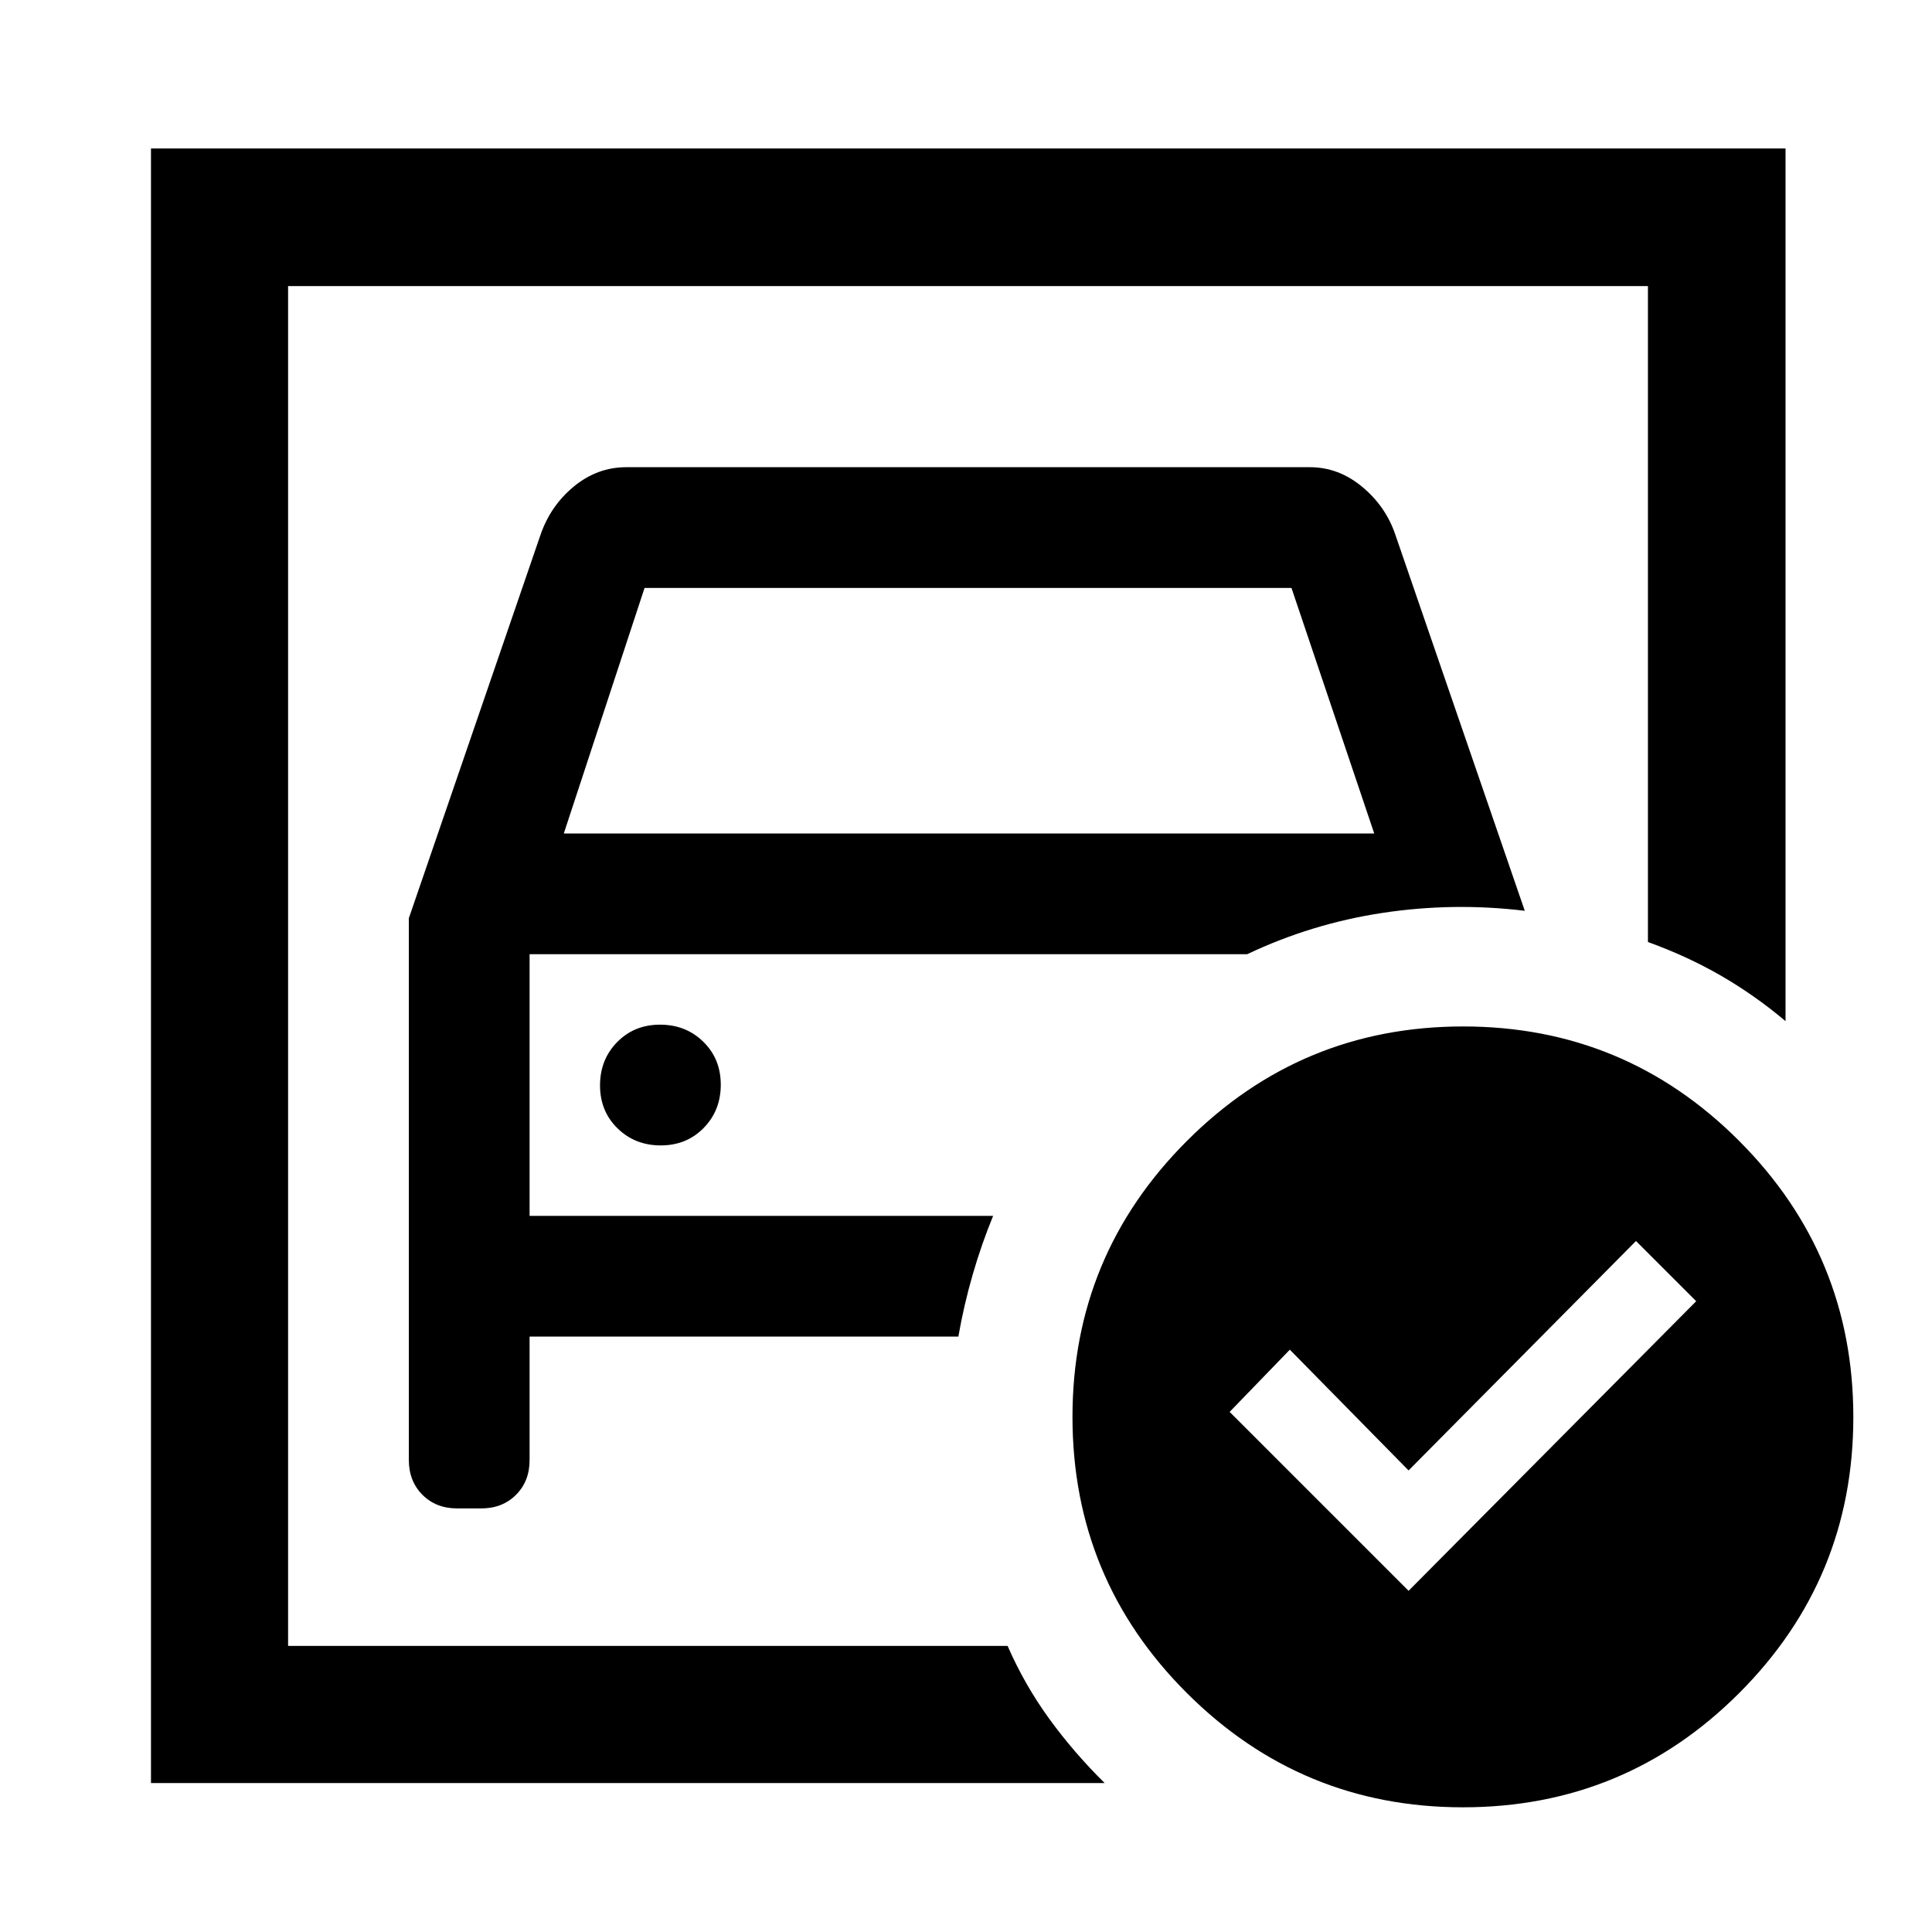 <svg xmlns="http://www.w3.org/2000/svg" width="48" height="48" viewBox="0 -960 960 960"><path d="M143.15-142.15v-675.7 325.94-18.05 367.81Zm60-361.59v269.17q0 10.54 6.75 17.32 6.75 6.77 17.25 6.77h12q10.5 0 17.25-6.75t6.75-17.25v-61.37H476.2q2.76-15.76 7.14-30.88t10.14-29.12H263.15v-130H619.7q32-15.19 67.23-20.53 35.24-5.34 70.72-1.05l-64.32-186.91q-4.76-14.07-16.49-23.79-11.72-9.72-25.99-9.72H311.21q-14.33 0-25.93 9.48-11.61 9.48-16.66 24l-65.47 190.63Zm77-42.11 40.12-122h321.46l41.12 122h-402.7Zm48.18 155q12.82 0 21.32-8.67 8.5-8.68 8.5-21.5 0-12.83-8.67-21.33-8.68-8.5-21.5-8.5-12.83 0-21.33 8.68-8.5 8.67-8.5 21.5 0 12.82 8.68 21.32 8.67 8.5 21.5 8.5Zm371.58 221.33 142.92-143.91-29.92-29.92-113 114-59-60L611-258.43l88.91 88.91Zm27.12-280.44q80.39 0 137.14 56.87 56.74 56.86 56.74 137.25T864.17-118.7q-56.75 56.74-137.26 56.74-80.27 0-137.13-56.74-56.87-56.75-56.87-137.26 0-80.27 56.87-137.13 56.86-56.87 137.25-56.87ZM75.02-74.02v-812.2h812.2v433.61q-15.32-12.91-32.16-22.62-16.83-9.7-36.21-16.68v-325.94h-675.7v675.7h357.52q8.48 19.39 20.66 36.16 12.17 16.77 27.56 31.97H75.02Z"/></svg>